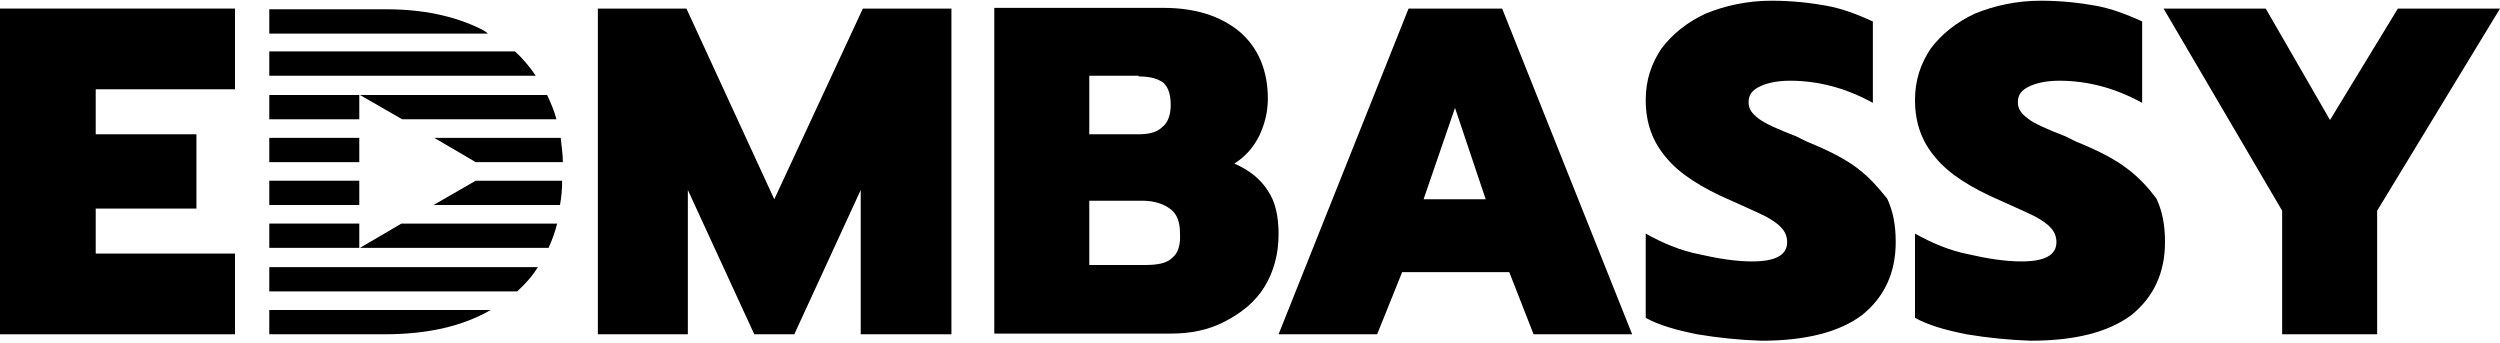 <?xml version="1.0" encoding="UTF-8"?>
<svg width="350px" height="48px" viewBox="0 0 350 48" version="1.1" xmlns="http://www.w3.org/2000/svg" xmlns:xlink="http://www.w3.org/1999/xlink">
    <!-- Generator: Sketch 49.1 (51147) - http://www.bohemiancoding.com/sketch -->
    <title>EDMBASSY.Logo</title>
    <desc>Created with Sketch.</desc>
    <defs></defs>
    <g id="Page-1" stroke="none" stroke-width="1" fill="none" fill-rule="evenodd">
        <g id="EDMBASSY.Logo" fill="#000000" fill-rule="nonzero">
            <g id="Group">
                <polygon id="Shape" points="0 46.8 32.9 46.8 32.9 35.5 13.4 35.5 13.4 29.2 27.5 29.2 27.5 18.8 13.4 18.8 13.4 12.5 32.9 12.5 32.9 1.2 0 1.2"></polygon>
                <path d="M260.1,23.6 C258.4,22.3 256.1,21.1 252.9,19.8 L251.5,19.1 C248.9,18.1 247.1,17.3 246.2,16.6 C245.3,15.9 244.8,15.3 244.8,14.3 C244.8,13.3 245.3,12.6 246.4,12.1 C247.4,11.6 248.9,11.3 250.6,11.3 C254.5,11.3 258.4,12.3 262.2,14.4 L262.2,3 C260,2 257.9,1.2 255.7,0.8 C253.5,0.4 250.9,0.1 248,0.1 C244.6,0.1 241.5,0.8 238.8,1.9 C236.2,3.1 234.1,4.8 232.6,6.8 C231.2,8.9 230.4,11.2 230.4,14 C230.4,17.3 231.4,19.9 233.3,22.1 C235.1,24.3 238.2,26.3 242.4,28.1 C244.6,29.1 246.2,29.8 247.2,30.3 C248.1,30.8 248.9,31.3 249.4,31.9 C249.9,32.4 250.2,33.1 250.2,33.9 C250.2,35.7 248.6,36.6 245.3,36.6 C243,36.6 240.5,36.2 237.9,35.6 C235.3,35.1 232.7,34 230.4,32.7 L230.4,44.5 C232.2,45.5 234.6,46.2 237.6,46.8 C240.6,47.3 243.5,47.6 246.6,47.7 C252.8,47.7 257.5,46.5 260.7,44.1 C263.8,41.6 265.4,38.2 265.4,33.9 C265.4,31.4 265,29.5 264.2,27.8 C262.9,26.2 261.8,24.9 260.1,23.6 Z" id="Shape"></path>
                <path d="M177.5,26.7 C176.5,25.1 174.9,23.8 172.8,22.9 C174.4,21.9 175.5,20.6 176.3,19 C177.1,17.3 177.5,15.6 177.5,13.8 C177.5,9.8 176.1,6.6 173.5,4.4 C170.8,2.2 167.3,1.1 162.8,1.1 L139.2,1.1 L139.2,46.7 L164,46.7 C166.7,46.7 169.2,46.2 171.5,45 C173.8,43.8 175.7,42.3 177,40.2 C178.3,38.1 179,35.6 179,32.8 C179,30.4 178.6,28.3 177.5,26.7 Z M159.4,10.7 C161,10.7 162.1,11 162.9,11.6 C163.6,12.3 163.9,13.3 163.9,14.7 C163.9,16.1 163.5,17.2 162.7,17.8 C161.9,18.6 160.7,18.8 159.3,18.8 L152.5,18.8 L152.5,10.6 L159.4,10.6 L159.4,10.7 Z M164.1,36.1 C163.3,36.9 162,37.1 160.2,37.1 L152.5,37.1 L152.5,28.1 L159.9,28.1 C161.7,28.1 163,28.6 163.9,29.3 C164.8,30 165.2,31.1 165.2,32.7 C165.3,34.3 164.9,35.5 164.1,36.1 Z" id="Shape"></path>
                <path d="M297.8,23.6 C296.1,22.3 293.8,21.1 290.6,19.8 L289.2,19.1 C286.6,18.1 284.8,17.3 283.9,16.6 C283,15.9 282.5,15.3 282.5,14.3 C282.5,13.3 283,12.6 284.1,12.1 C285.1,11.6 286.6,11.3 288.3,11.3 C292.2,11.3 296.1,12.3 299.9,14.4 L299.9,3 C297.7,2 295.6,1.2 293.4,0.8 C291.2,0.4 288.6,0.1 285.7,0.1 C282.3,0.1 279.2,0.8 276.5,1.9 C273.9,3.1 271.8,4.8 270.3,6.8 C268.9,8.9 268.1,11.2 268.1,14 C268.1,17.3 269.1,19.9 271,22.1 C272.8,24.3 275.9,26.3 280.1,28.1 C282.3,29.1 283.9,29.8 284.9,30.3 C285.8,30.8 286.6,31.3 287.1,31.9 C287.6,32.4 287.9,33.1 287.9,33.9 C287.9,35.7 286.3,36.6 283,36.6 C280.7,36.6 278.2,36.2 275.6,35.6 C273,35.1 270.4,34 268.1,32.7 L268.1,44.5 C269.9,45.5 272.3,46.2 275.3,46.8 C278.3,47.3 281.3,47.6 284.3,47.7 C290.5,47.7 295.2,46.5 298.4,44.1 C301.5,41.6 303.1,38.2 303.1,33.9 C303.1,31.4 302.7,29.5 301.9,27.8 C300.7,26.2 299.5,24.9 297.8,23.6 Z" id="Shape"></path>
                <path d="M197.2,1.2 L179,46.8 L192.8,46.8 L196.3,38.1 L211.3,38.1 L214.7,46.8 L228.5,46.8 L210.3,1.2 L197.2,1.2 Z M199.3,27.9 L203.7,15.1 L208,27.9 L199.3,27.9 Z" id="Shape"></path>
                <polygon id="Shape" points="335.7 1.2 326.2 16.8 317.2 1.2 302.9 1.2 319.5 29.5 319.5 46.8 332.8 46.8 332.8 29.5 350 1.2"></polygon>
                <polygon id="Shape" points="108.4 27.9 96.1 1.2 83.7 1.2 83.7 46.8 96.3 46.8 96.3 26.6 105.6 46.8 111.2 46.8 120.5 26.6 120.5 46.8 133.2 46.8 133.2 1.2 120.8 1.2"></polygon>
            </g>
            <g id="Group" transform="translate(37, 1)">
                <path d="M40.9,15.7 C40.6,14.5 40.1,13.4 39.6,12.3 L13.4,12.3 L19.3,15.7 L40.9,15.7 Z" id="Shape"></path>
                <rect id="Rectangle-path" x="0.7" y="12.3" width="12.6" height="3.4"></rect>
                <path d="M35.1,6.2 L0.7,6.2 L0.7,9.6 L38,9.6 C37.2,8.4 36.2,7.2 35.1,6.2 Z" id="Shape"></path>
                <path d="M30.2,3 C26.5,1.2 22.1,0.3 17.1,0.3 L0.7,0.3 L0.7,3.7 L31.3,3.7 C31,3.4 30.6,3.2 30.2,3 Z" id="Shape"></path>
                <rect id="Rectangle-path" x="0.7" y="18.3" width="12.6" height="3.4"></rect>
                <path d="M29.6,21.7 L41.8,21.7 C41.8,20.5 41.6,19.4 41.5,18.3 L23.8,18.3 L29.6,21.7 Z" id="Shape"></path>
                <rect id="Rectangle-path" x="0.7" y="30.3" width="12.6" height="3.4"></rect>
                <path d="M13.4,33.7 L39.8,33.7 C40.3,32.6 40.7,31.5 41,30.3 L19.2,30.3 L13.4,33.7 Z" id="Shape"></path>
                <rect id="Rectangle-path" x="0.7" y="24.3" width="12.6" height="3.4"></rect>
                <path d="M29.6,24.3 L23.7,27.7 L41.4,27.7 C41.6,26.6 41.7,25.5 41.7,24.3 L29.6,24.3 Z" id="Shape"></path>
                <path d="M0.7,45.8 L16.8,45.8 C22.8,45.8 27.7,44.7 31.7,42.4 L0.7,42.4 L0.7,45.8 Z" id="Shape"></path>
                <path d="M0.7,39.8 L35.4,39.8 C36.5,38.8 37.5,37.7 38.3,36.4 L0.7,36.4 L0.7,39.8 Z" id="Shape"></path>
            </g>
        </g>
    </g>
</svg>